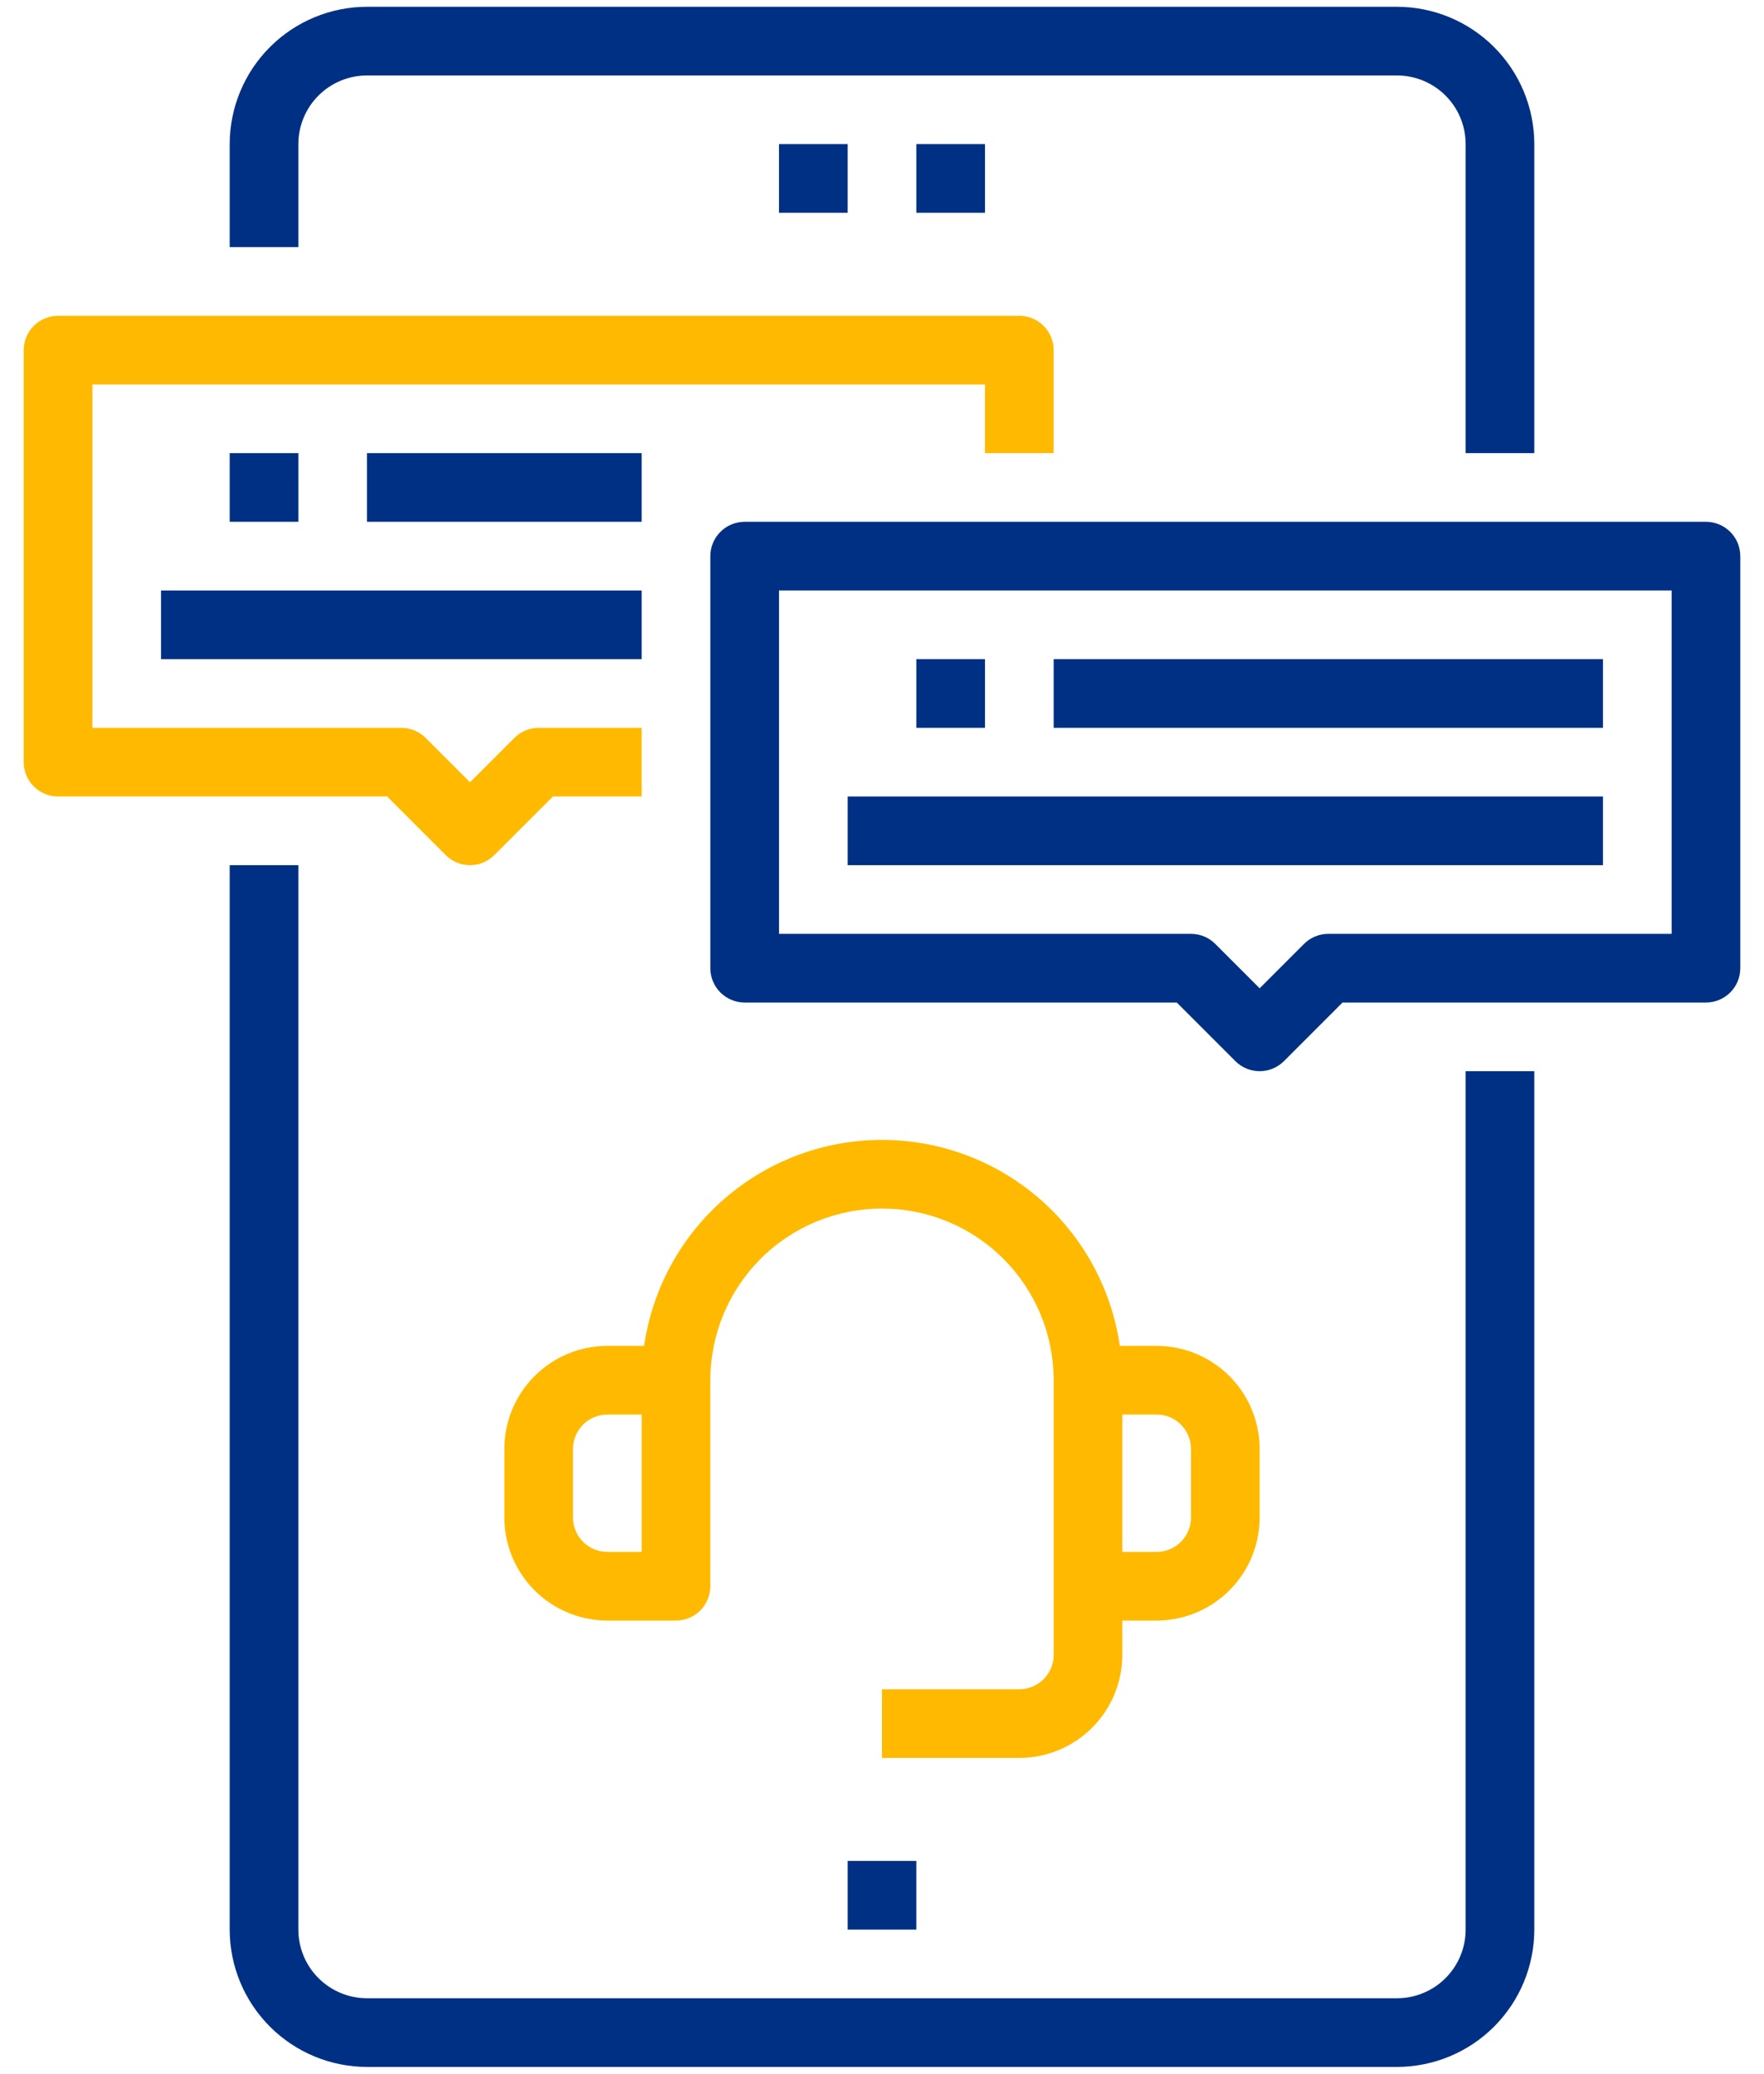 <svg width="57" height="67" viewBox="0 0 57 67" fill="none" xmlns="http://www.w3.org/2000/svg">
<path d="M9.641 4.656C9.641 4.068 9.875 3.504 10.291 3.088C10.707 2.672 11.271 2.438 11.859 2.438H45.141C45.729 2.438 46.293 2.672 46.709 3.088C47.125 3.504 47.359 4.068 47.359 4.656V14.641H49.578V4.656C49.577 3.48 49.109 2.352 48.277 1.52C47.445 0.688 46.317 0.22 45.141 0.219H11.859C10.683 0.22 9.555 0.688 8.723 1.52C7.891 2.352 7.423 3.48 7.422 4.656V7.984H9.641V4.656Z" fill="#003084"/>
<path d="M47.359 62.344C47.359 62.932 47.125 63.496 46.709 63.912C46.293 64.328 45.729 64.562 45.141 64.562H11.859C11.271 64.562 10.707 64.328 10.291 63.912C9.875 63.496 9.641 62.932 9.641 62.344V27.953H7.422V62.344C7.423 63.52 7.891 64.648 8.723 65.48C9.555 66.312 10.683 66.78 11.859 66.781H45.141C46.317 66.78 47.445 66.312 48.277 65.48C49.109 64.648 49.577 63.52 49.578 62.344V34.609H47.359V62.344Z" fill="#003084"/>
<path d="M25.172 4.656H27.391V6.875H25.172V4.656Z" fill="#003084"/>
<path d="M29.609 4.656H31.828V6.875H29.609V4.656Z" fill="#003084"/>
<path d="M27.391 60.125H29.609V62.344H27.391V60.125Z" fill="#003084"/>
<path d="M14.403 27.628C14.506 27.731 14.628 27.813 14.763 27.869C14.898 27.924 15.042 27.953 15.188 27.953C15.333 27.953 15.477 27.924 15.612 27.869C15.747 27.813 15.869 27.731 15.972 27.628L17.866 25.734H20.734V23.516H17.406C17.261 23.516 17.116 23.544 16.982 23.6C16.847 23.656 16.725 23.738 16.622 23.84L15.188 25.275L13.753 23.84C13.65 23.738 13.528 23.656 13.393 23.6C13.259 23.544 13.114 23.516 12.969 23.516H2.984V12.422H31.828V14.641H34.047V11.312C34.047 11.018 33.93 10.736 33.722 10.528C33.514 10.32 33.232 10.203 32.938 10.203H1.875C1.581 10.203 1.299 10.32 1.091 10.528C0.883 10.736 0.766 11.018 0.766 11.312V24.625C0.766 24.919 0.883 25.201 1.091 25.409C1.299 25.617 1.581 25.734 1.875 25.734H12.509L14.403 27.628Z" fill="#FFBA00"/>
<path d="M55.125 16.859H24.062C23.768 16.859 23.486 16.976 23.278 17.184C23.07 17.392 22.953 17.674 22.953 17.969V31.281C22.953 31.576 23.07 31.858 23.278 32.066C23.486 32.274 23.768 32.391 24.062 32.391H38.025L39.919 34.285C40.022 34.388 40.144 34.469 40.279 34.525C40.413 34.581 40.557 34.609 40.703 34.609C40.849 34.609 40.993 34.581 41.128 34.525C41.262 34.469 41.385 34.388 41.488 34.285L43.381 32.391H55.125C55.419 32.391 55.701 32.274 55.909 32.066C56.117 31.858 56.234 31.576 56.234 31.281V17.969C56.234 17.674 56.117 17.392 55.909 17.184C55.701 16.976 55.419 16.859 55.125 16.859ZM54.016 30.172H42.922C42.776 30.172 42.632 30.201 42.497 30.256C42.363 30.312 42.24 30.394 42.137 30.497L40.703 31.931L39.269 30.497C39.166 30.394 39.044 30.312 38.909 30.256C38.774 30.201 38.63 30.172 38.484 30.172H25.172V19.078H54.016V30.172Z" fill="#003084"/>
<path d="M29.609 21.297H31.828V23.516H29.609V21.297Z" fill="#003084"/>
<path d="M34.047 21.297H51.797V23.516H34.047V21.297Z" fill="#003084"/>
<path d="M27.391 25.734H51.797V27.953H27.391V25.734Z" fill="#003084"/>
<path d="M7.422 14.641H9.641V16.859H7.422V14.641Z" fill="#003084"/>
<path d="M11.859 14.641H20.734V16.859H11.859V14.641Z" fill="#003084"/>
<path d="M5.203 19.078H20.734V21.297H5.203V19.078Z" fill="#003084"/>
<path d="M36.266 53.469V52.359H37.375C38.257 52.358 39.103 52.007 39.727 51.383C40.351 50.759 40.702 49.913 40.703 49.031V46.812C40.702 45.93 40.351 45.084 39.727 44.46C39.103 43.836 38.257 43.485 37.375 43.484H36.185C35.918 41.636 34.994 39.946 33.583 38.724C32.171 37.501 30.366 36.829 28.499 36.829C26.632 36.829 24.827 37.501 23.416 38.724C22.004 39.946 21.08 41.636 20.813 43.484H19.625C18.743 43.485 17.897 43.836 17.273 44.46C16.649 45.084 16.298 45.93 16.297 46.812V49.031C16.298 49.913 16.649 50.759 17.273 51.383C17.897 52.007 18.743 52.358 19.625 52.359H21.844C22.138 52.359 22.42 52.242 22.628 52.034C22.836 51.826 22.953 51.544 22.953 51.25V44.594C22.953 43.123 23.538 41.712 24.578 40.671C25.618 39.631 27.029 39.047 28.5 39.047C29.971 39.047 31.382 39.631 32.422 40.671C33.462 41.712 34.047 43.123 34.047 44.594V53.469C34.047 53.763 33.93 54.045 33.722 54.253C33.514 54.461 33.232 54.578 32.938 54.578H28.5V56.797H32.938C33.82 56.796 34.666 56.445 35.29 55.821C35.914 55.197 36.265 54.351 36.266 53.469ZM20.734 50.141H19.625C19.331 50.14 19.049 50.023 18.841 49.815C18.633 49.607 18.516 49.325 18.516 49.031V46.812C18.516 46.518 18.633 46.236 18.841 46.028C19.049 45.82 19.331 45.703 19.625 45.703H20.734V50.141ZM38.484 46.812V49.031C38.484 49.325 38.367 49.607 38.159 49.815C37.951 50.023 37.669 50.14 37.375 50.141H36.266V45.703H37.375C37.669 45.703 37.951 45.82 38.159 46.028C38.367 46.236 38.484 46.518 38.484 46.812Z" fill="#FFBA00"/>
</svg>
